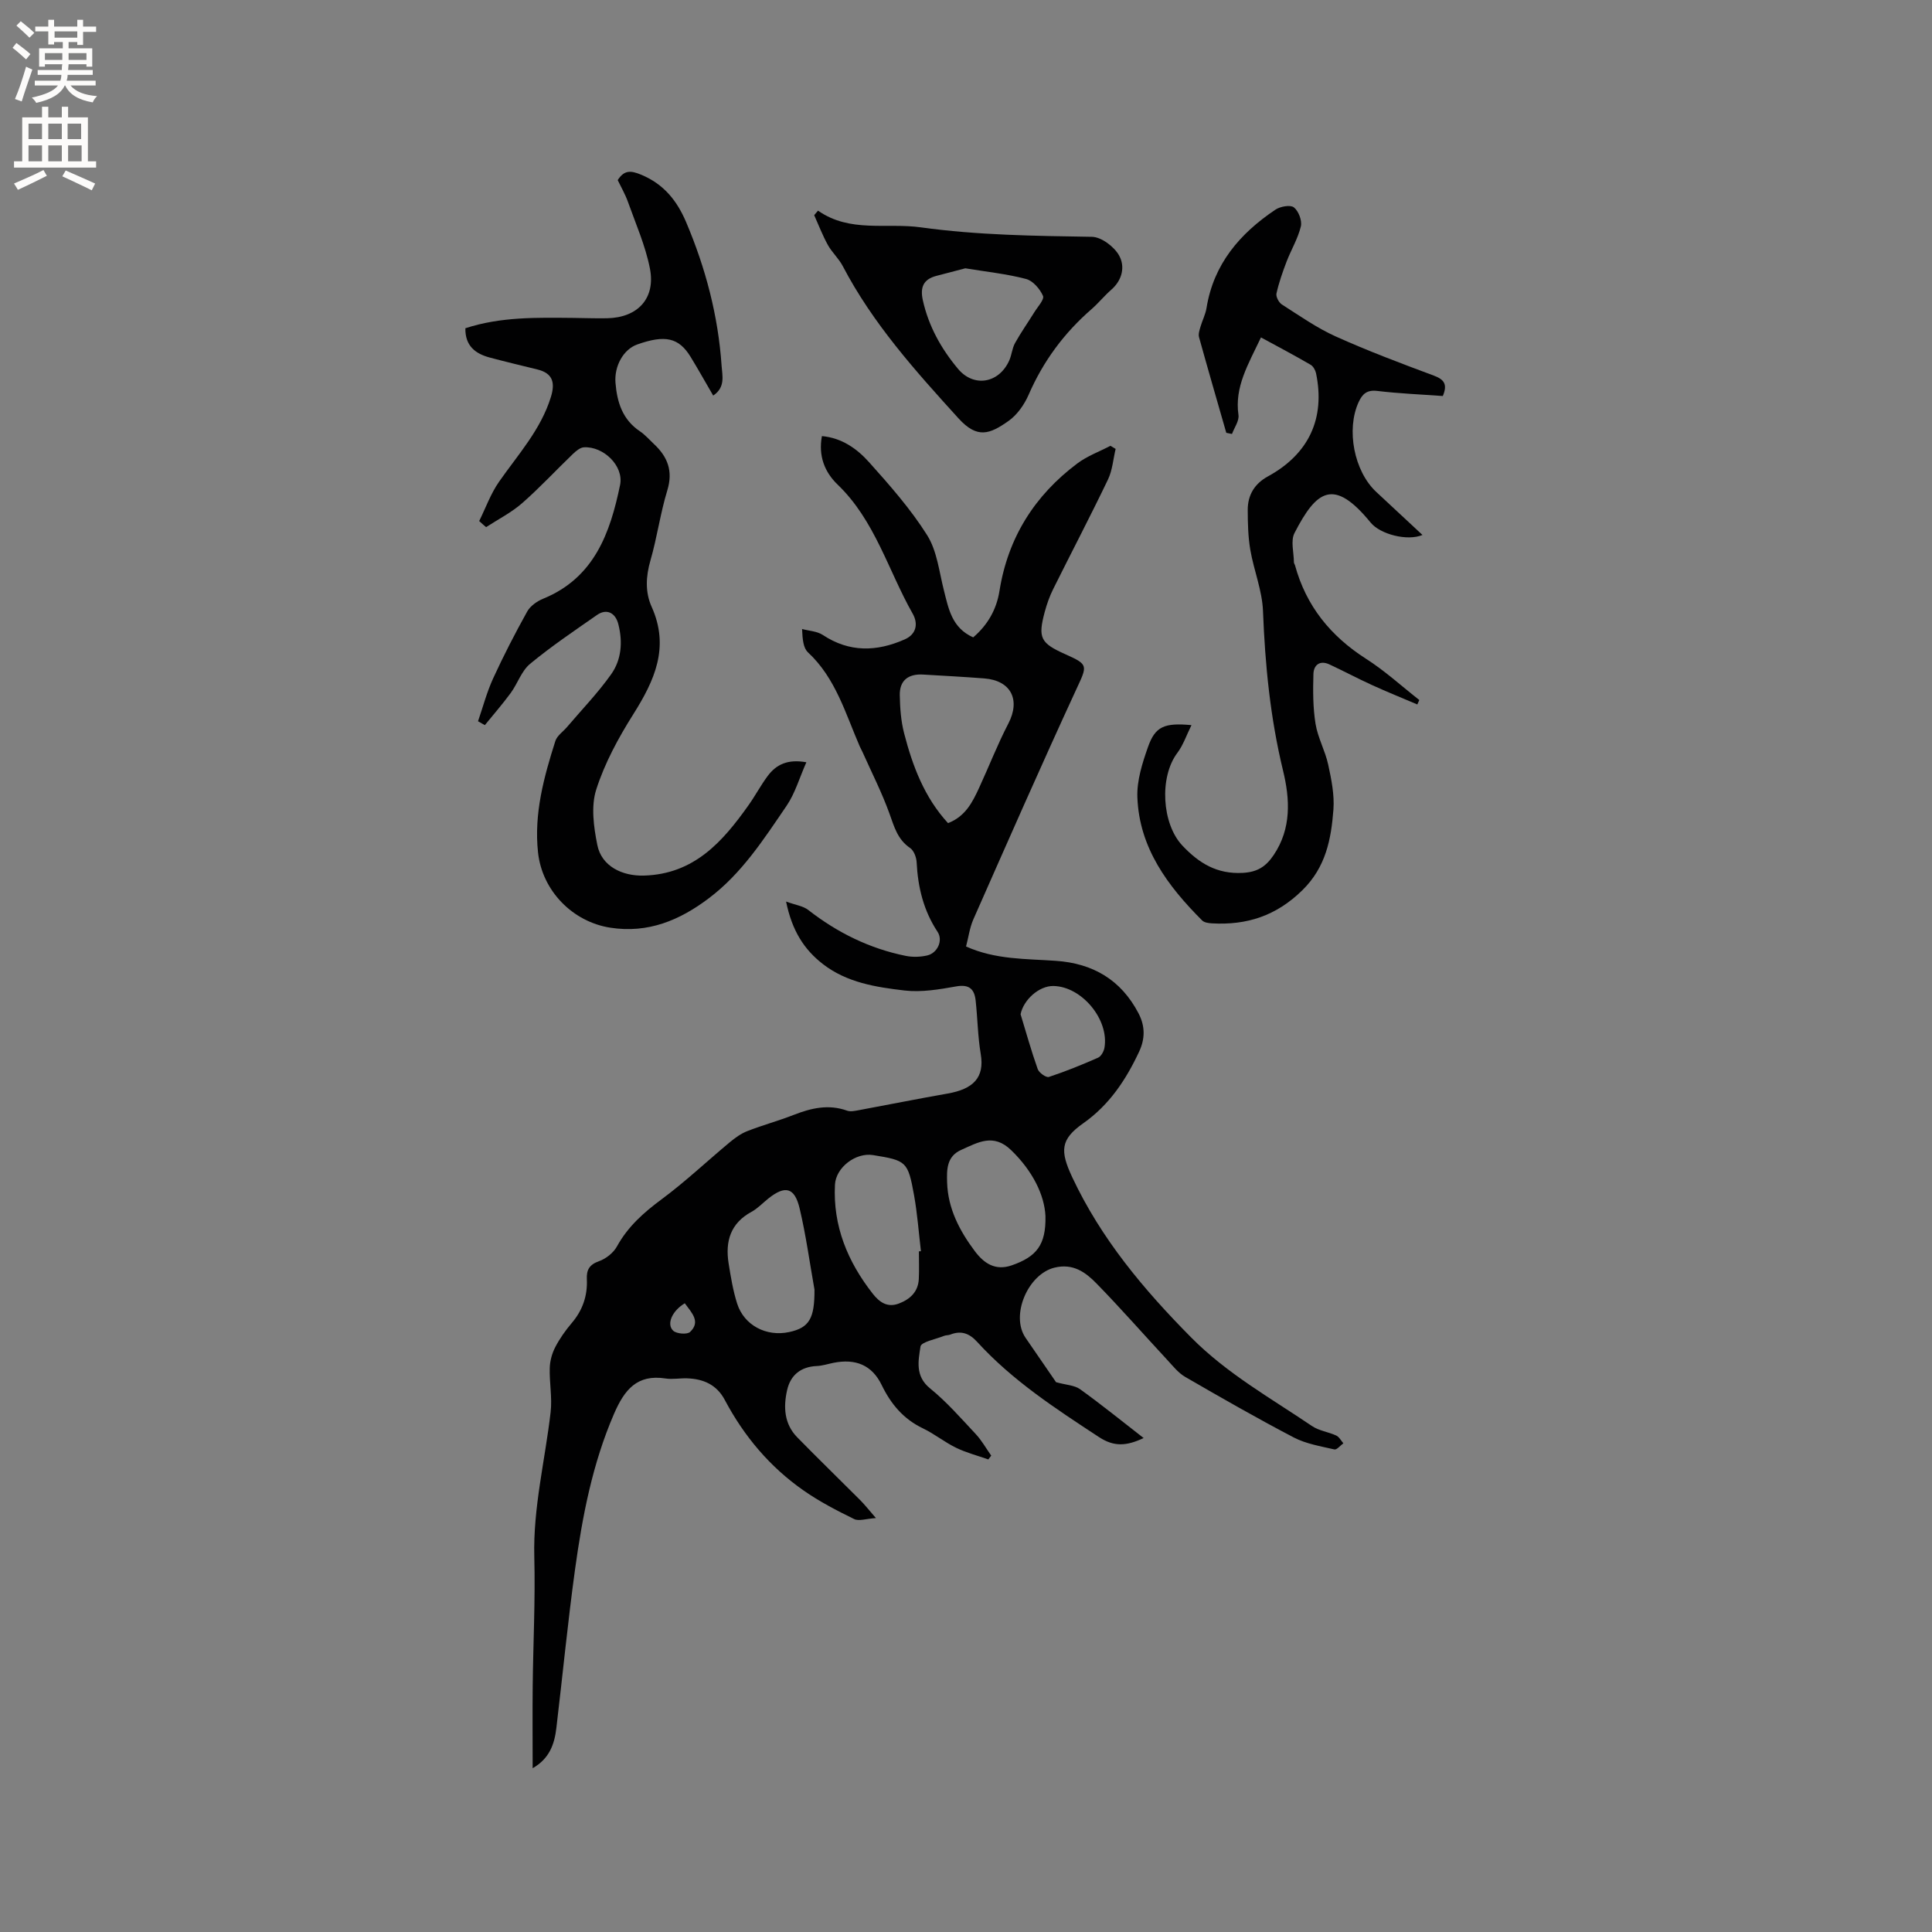 <svg enable-background="new 0 0 400 400" viewBox="0 0 400 400" xmlns="http://www.w3.org/2000/svg"><rect x="0" y="0" width="400" height="400" fill="#808080" stroke="none"/><g fill="#010102"><path d="m162.75 186.66c1.97.72 3.53.91 4.59 1.74 6.04 4.71 12.72 8 20.22 9.51 1.41.28 2.98.23 4.39-.09 2.14-.48 3.35-3.11 2.16-4.9-2.9-4.39-4.07-9.21-4.33-14.39-.05-1.03-.57-2.43-1.35-2.96-2.6-1.76-3.29-4.38-4.27-7.11-1.57-4.36-3.69-8.52-5.59-12.77-.17-.39-.39-.75-.56-1.14-2.97-6.82-4.98-14.14-10.72-19.48-.96-.89-1.14-2.61-1.23-4.84 1.44.39 3.1.45 4.29 1.23 5.52 3.65 11.15 3.48 16.94.93 2.51-1.1 2.81-3.33 1.68-5.32-5.09-8.97-7.8-19.3-15.56-26.75-2.7-2.6-4-5.95-3.24-10.03 4.12.37 7.26 2.61 9.75 5.39 4.3 4.8 8.62 9.7 12.04 15.13 2.05 3.26 2.48 7.56 3.47 11.44.97 3.83 1.66 7.75 6.06 9.71 2.96-2.53 4.82-5.72 5.44-9.61 1.75-11.02 7.27-19.77 16.12-26.4 2.05-1.54 4.56-2.45 6.86-3.65.36.21.71.43 1.07.64-.51 2.13-.66 4.42-1.59 6.35-3.65 7.61-7.57 15.09-11.33 22.65-.75 1.5-1.32 3.12-1.76 4.75-1.44 5.37-.88 6.46 4.22 8.74 4.92 2.2 4.62 2.31 2.26 7.41-7.27 15.75-14.25 31.64-21.26 47.51-.75 1.7-.99 3.63-1.51 5.61 6.12 2.75 12.41 2.53 18.61 2.97 7.64.53 13.47 3.91 17.1 10.87 1.41 2.7 1.35 5.3.13 7.92-2.72 5.82-6.16 11.03-11.57 14.84-4.76 3.35-4.83 5.72-2.3 11.14 5.98 12.76 14.77 23.24 24.63 33.2 7.46 7.53 16.47 12.55 25.03 18.35 1.45.98 3.38 1.21 5.01 1.96.61.28 1 1.06 1.48 1.61-.63.45-1.37 1.39-1.86 1.27-2.85-.66-5.86-1.15-8.41-2.48-7.6-3.97-15.05-8.24-22.48-12.54-1.42-.82-2.52-2.23-3.66-3.46-4.9-5.28-9.65-10.71-14.68-15.86-2.27-2.33-4.85-4.24-8.71-3.3-5.5 1.34-9.18 9.89-5.99 14.54 2.27 3.32 4.56 6.63 6.31 9.18 2.09.58 3.82.62 4.97 1.45 4.37 3.14 8.55 6.53 13.16 10.11-3.57 1.68-6.14 1.84-9.25-.2-8.96-5.88-17.93-11.71-25.21-19.7-1.65-1.81-3.35-2.4-5.6-1.51-.39.15-.86.1-1.24.25-1.72.7-4.75 1.25-4.9 2.21-.44 2.91-1.17 6.12 1.98 8.67 3.44 2.79 6.4 6.19 9.44 9.44 1.25 1.33 2.16 2.98 3.22 4.48-.2.26-.4.53-.6.79-2.23-.79-4.56-1.39-6.68-2.42-2.37-1.15-4.47-2.87-6.85-4.01-4.04-1.93-6.63-5.02-8.55-8.98-2-4.12-5.38-5.51-9.99-4.59-1.14.23-2.28.61-3.43.66-3.32.14-5.44 1.87-6.15 4.96-.8 3.49-.63 7.01 2.07 9.78 4.3 4.4 8.72 8.68 13.06 13.03.95.96 1.79 2.03 3.25 3.71-2.02.13-3.53.69-4.52.2-3.59-1.76-7.18-3.62-10.44-5.9-6.97-4.86-12.34-11.23-16.32-18.74-1.68-3.18-4.44-4.38-7.83-4.49-1.48-.05-3 .25-4.44.03-5.92-.92-8.52 2.35-10.67 7.31-4.48 10.35-6.56 21.24-8.08 32.26-1.5 10.9-2.56 21.86-3.86 32.79-.39 3.31-1.4 6.32-4.91 8.33 0-5.94-.05-11.5.01-17.06.1-8.91.56-17.82.33-26.71-.26-10.18 2.23-19.97 3.38-29.95.35-3-.27-6.1-.18-9.14.04-1.47.47-3.04 1.15-4.34.92-1.77 2.11-3.45 3.41-4.98 2.25-2.64 3.28-5.65 3.12-9.06-.09-1.93.51-3.02 2.51-3.73 1.44-.51 2.98-1.72 3.71-3.04 2.26-4.11 5.53-7.02 9.26-9.78 4.91-3.64 9.38-7.87 14.09-11.79 1.11-.92 2.34-1.82 3.66-2.33 3.15-1.23 6.44-2.12 9.59-3.35 3.63-1.42 7.21-2.26 11.06-.88.72.26 1.67.04 2.48-.11 6.11-1.13 12.21-2.36 18.33-3.43 5.3-.93 7.69-3.29 6.86-8.19-.61-3.64-.65-7.37-1.05-11.05-.25-2.33-1.28-3.43-4-2.95-3.53.63-7.24 1.26-10.74.85-5.89-.69-11.89-1.62-16.85-5.44-3.93-3.03-6.43-6.94-7.66-12.97zm33.53-16.24c3.59-1.38 5.06-4.33 6.44-7.32 2.04-4.42 3.8-8.97 6.04-13.28 2.55-4.9.6-8.92-4.97-9.36-4.22-.33-8.45-.55-12.67-.8-3.12-.18-4.9 1.26-4.83 4.3.05 2.63.24 5.33.9 7.86 1.75 6.78 4.2 13.28 9.09 18.6zm-6.03 88.66.42-.03c-.46-3.88-.74-7.79-1.43-11.62-1.26-6.97-1.59-7.17-8.48-8.28-3.59-.58-7.7 2.55-7.89 6.12-.44 8.56 2.62 15.92 7.8 22.55 1.41 1.8 3.06 2.97 5.44 2.06 2.33-.89 3.99-2.43 4.12-5.09.09-1.9.02-3.8.02-5.71zm-21.62 7.92c-1-5.6-1.76-11.26-3.07-16.79-1.04-4.4-3-4.85-6.48-2.07-1.16.92-2.2 2.05-3.48 2.75-4.38 2.37-5.47 6.14-4.75 10.67.45 2.8.91 5.64 1.77 8.34 1.44 4.51 6.06 6.9 10.76 5.89 4.2-.9 5.28-2.85 5.25-8.79zm47.82-15.24c-.21-4.34-2.64-9.32-7.09-13.62-3.68-3.57-6.86-1.62-10.33-.08-3.11 1.37-3.01 4.22-2.94 6.76.16 5.38 2.57 9.99 5.73 14.21 1.9 2.54 4.26 4.13 7.67 2.94 5.08-1.78 7.09-4.18 6.96-10.21zm-5.15-41.77c1.16 3.8 2.22 7.62 3.55 11.36.27.76 1.74 1.8 2.31 1.62 3.46-1.14 6.85-2.52 10.19-3.99.62-.27 1.17-1.28 1.31-2.02 1.03-5.84-4.67-12.71-10.54-12.82-3.02-.06-6.23 2.89-6.82 5.85zm-69.52 59.84c-2.61 1.55-3.85 4.32-2.4 5.68.69.65 2.9.83 3.5.25 2.22-2.12.36-3.93-1.1-5.93z"/><path d="m99.21 107.88c1.35-2.73 2.39-5.68 4.12-8.15 3.93-5.63 8.62-10.74 10.72-17.51.91-2.94.45-4.94-2.8-5.73-3.28-.8-6.57-1.59-9.84-2.46-3-.8-5.12-2.42-5.06-6.07 7.33-2.4 14.84-2.21 22.35-2.14 2.33.02 4.66.12 6.99.07 6.35-.12 10.1-4.12 8.86-10.34-.93-4.7-2.92-9.2-4.54-13.75-.56-1.58-1.42-3.05-2.12-4.51 1.37-2.15 2.75-1.99 4.88-1.11 4.64 1.94 7.37 5.32 9.28 9.8 4.05 9.54 6.65 19.42 7.35 29.76.14 2.03.83 4.44-1.74 6.16-1.62-2.78-3.1-5.43-4.68-8.02-2.44-3.98-5.27-4.61-11.05-2.56-2.87 1.02-4.78 4.48-4.5 7.94.33 4.06 1.47 7.64 5.08 10.05 1.04.7 1.89 1.69 2.82 2.56 2.86 2.65 4.07 5.6 2.83 9.65-1.45 4.74-2.11 9.73-3.49 14.5-.96 3.32-1.12 6.57.24 9.6 3.78 8.39.61 15.27-3.82 22.3-3.08 4.88-5.91 10.11-7.65 15.56-1.11 3.47-.52 7.74.23 11.47.88 4.41 5.17 6.46 9.65 6.33 10.38-.3 16.27-6.98 21.64-14.55 1.41-1.98 2.55-4.16 4.01-6.11 1.76-2.34 4.12-3.5 7.98-2.8-1.44 3.24-2.34 6.44-4.11 9.03-4.71 6.9-9.26 13.99-16.09 19.13-6.04 4.56-12.57 7.3-20.38 6.09-7.79-1.2-14.13-7.62-14.98-15.61-.86-7.99 1.21-15.56 3.59-23.04.35-1.1 1.58-1.92 2.4-2.88 3.08-3.62 6.4-7.06 9.14-10.92 2.15-3.02 2.44-6.7 1.5-10.39-.6-2.38-2.43-3.29-4.41-1.91-4.69 3.27-9.46 6.48-13.86 10.12-1.78 1.47-2.58 4.07-4 6.02-1.69 2.3-3.57 4.46-5.37 6.67-.47-.27-.94-.53-1.41-.8 1.02-2.96 1.82-6.02 3.12-8.86 2.16-4.71 4.54-9.33 7.06-13.86.64-1.15 2.03-2.13 3.3-2.65 10.58-4.32 13.88-13.61 15.93-23.55.81-3.95-3.44-8.03-7.48-7.8-.79.04-1.65.77-2.29 1.38-3.52 3.38-6.84 6.97-10.5 10.18-2.23 1.95-4.97 3.34-7.47 4.97-.49-.41-.96-.83-1.43-1.26z"/><path d="m261.07 69.86c-2.67 5.64-5.49 10.25-4.66 16.05.18 1.22-.86 2.62-1.34 3.94-.39-.08-.78-.16-1.18-.24-1.89-6.59-3.81-13.18-5.64-19.79-.18-.65.09-1.46.29-2.15.38-1.32 1.05-2.58 1.26-3.92 1.47-9.1 6.92-15.42 14.26-20.34 1-.67 3.09-1.05 3.82-.48.97.76 1.73 2.74 1.45 3.93-.6 2.53-2.02 4.85-2.96 7.31-.82 2.15-1.59 4.34-2.09 6.59-.15.67.49 1.88 1.12 2.28 3.64 2.32 7.22 4.85 11.13 6.61 6.65 3 13.5 5.57 20.34 8.12 2.17.81 2.85 1.83 1.85 4.22-4.52-.33-9.06-.51-13.55-1.05-2.15-.26-3.09.6-3.88 2.31-2.61 5.69-.95 14.31 3.64 18.59 3.17 2.96 6.34 5.91 9.58 8.92-3.14 1.32-8.75-.14-10.73-2.56-7.67-9.39-11.22-6.67-15.77 2.16-.83 1.61-.13 4.02-.12 6.06 0 .2.16.39.22.59 2.3 8.45 7.37 14.69 14.72 19.39 3.9 2.49 7.36 5.66 11.02 8.53-.14.31-.27.61-.41.92-3.15-1.34-6.32-2.62-9.43-4.04-2.95-1.35-5.83-2.88-8.77-4.25-1.99-.93-3.26.14-3.31 1.98-.1 3.44-.11 6.95.44 10.33.47 2.88 2 5.57 2.62 8.44.66 3.05 1.31 6.25 1.08 9.32-.47 6.11-1.55 11.9-6.45 16.7-5.41 5.3-11.49 7.25-18.7 6.84-.7-.04-1.6-.16-2.04-.61-7.1-7.11-13.01-14.99-13.4-25.49-.13-3.46 1.03-7.1 2.21-10.44 1.49-4.23 3.38-5.02 8.99-4.5-1.04 2.1-1.71 4.14-2.94 5.77-3.74 4.98-3.21 14.65 1.06 19.17 3.43 3.64 7.15 5.94 12.5 5.65 3.08-.17 4.81-1.34 6.39-3.68 3.73-5.52 3.38-11.62 1.95-17.5-2.64-10.88-3.72-21.87-4.15-33.02-.16-4.26-1.9-8.43-2.63-12.7-.46-2.7-.52-5.48-.53-8.23-.01-3.09 1.41-5.45 4.18-6.96 8.46-4.62 11.91-12 9.96-21.36-.14-.65-.59-1.45-1.14-1.76-3.31-1.93-6.7-3.72-10.26-5.65z"/><path d="m169.36 43.61c6.63 4.64 14.17 2.47 21.28 3.46 11.79 1.63 23.58 1.77 35.42 1.96 1.95.03 4.56 2 5.6 3.8 1.31 2.27.76 5.12-1.59 7.16-1.43 1.25-2.64 2.76-4.07 4.01-5.68 4.93-10.01 10.78-13.02 17.7-.89 2.05-2.37 4.18-4.17 5.45-3.91 2.76-6.48 3.74-10.37-.54-8.91-9.81-17.74-19.63-23.94-31.49-.82-1.58-2.23-2.84-3.1-4.4-1.09-1.97-1.9-4.1-2.83-6.17.26-.33.53-.63.79-.94zm30.5 11.94c-1.77.46-3.91 1.01-6.04 1.58-2.67.71-3.34 2.39-2.76 5.02 1.2 5.4 3.8 10.05 7.3 14.23 3.25 3.88 8.47 3.01 10.6-1.76.51-1.15.59-2.51 1.19-3.59 1.21-2.18 2.66-4.23 3.98-6.36.7-1.14 2.13-2.67 1.81-3.41-.63-1.44-2.07-3.12-3.5-3.5-3.97-1.05-8.09-1.47-12.58-2.21z"/></g><path d="m2.6 9.9.8-1c.9.7 1.9 1.4 2.9 2.3l-.9 1.1c-1.1-1-2-1.8-2.8-2.4zm.5 10.6c.9-2.1 1.6-4.3 2.3-6.7.4.2.8.4 1.3.6-.7 2.1-1.5 4.3-2.2 6.6zm.3-15.2.9-.9c1 .8 2 1.6 2.8 2.4l-1 1c-.9-.9-1.8-1.7-2.7-2.5zm12.6-1.2h1.2v1.4h2.7v1.1h-2.7v2.7h-1.2v-.6h-1.8v1.3h4.9v3.8h-1.2v-.5h-3.7c0 .4-.1.9-.1 1.2h5.1v1h-5.2c0 .5-.1.9-.2 1.2h6v1h-5.2c1.1 1.3 2.9 2 5.5 2.2-.4.4-.7.8-.9 1.3-2.9-.5-4.8-1.6-5.7-3.5h-.1c-.8 1.7-2.7 2.9-5.9 3.6-.2-.4-.6-.8-.9-1.1 2.8-.6 4.6-1.4 5.4-2.5h-4.8v-1h5.3c.1-.3.2-.7.2-1.2h-4.9v-1h5c0-.4 0-.8.1-1.2h-3.6v.5h-1.2v-3.8h4.9v-1.3h-1.8v.5h-1.2v-2.7h-2.7v-1h2.7v-1.4h1.2v1.4h4.8zm-6.7 8.3h3.6c0-.4 0-.9 0-1.4h-3.6zm1.9-4.6h4.8v-1.3h-4.7v1.3zm6.7 3.2h-3.7v1.4h3.7z" fill="#fcfbfa"/><path d="m8.7 22.1h1.3v2.2h2.8v-2.2h1.3v2.2h4.1v9.1h1.7v1.3h-17v-1.3h1.7v-9.1h4.1zm.3 13.1.7 1.2c-1.8.9-3.8 1.9-6 2.9-.2-.4-.5-.8-.8-1.3 2.3-1 4.4-1.9 6.1-2.8zm-3.1-6.4h2.8v-3.2h-2.8zm0 4.6h2.8v-3.3h-2.8zm4.1-4.6h2.8v-3.2h-2.8zm0 4.6h2.8v-3.3h-2.8zm3.6 1.9c2.1.9 4.1 1.8 6.1 2.7l-.7 1.4c-2.2-1.1-4.2-2-6.1-2.9zm3.2-9.7h-2.8v3.2h2.8zm-2.7 7.8h2.8v-3.3h-2.8z" fill="#fcfbfa"/></svg>